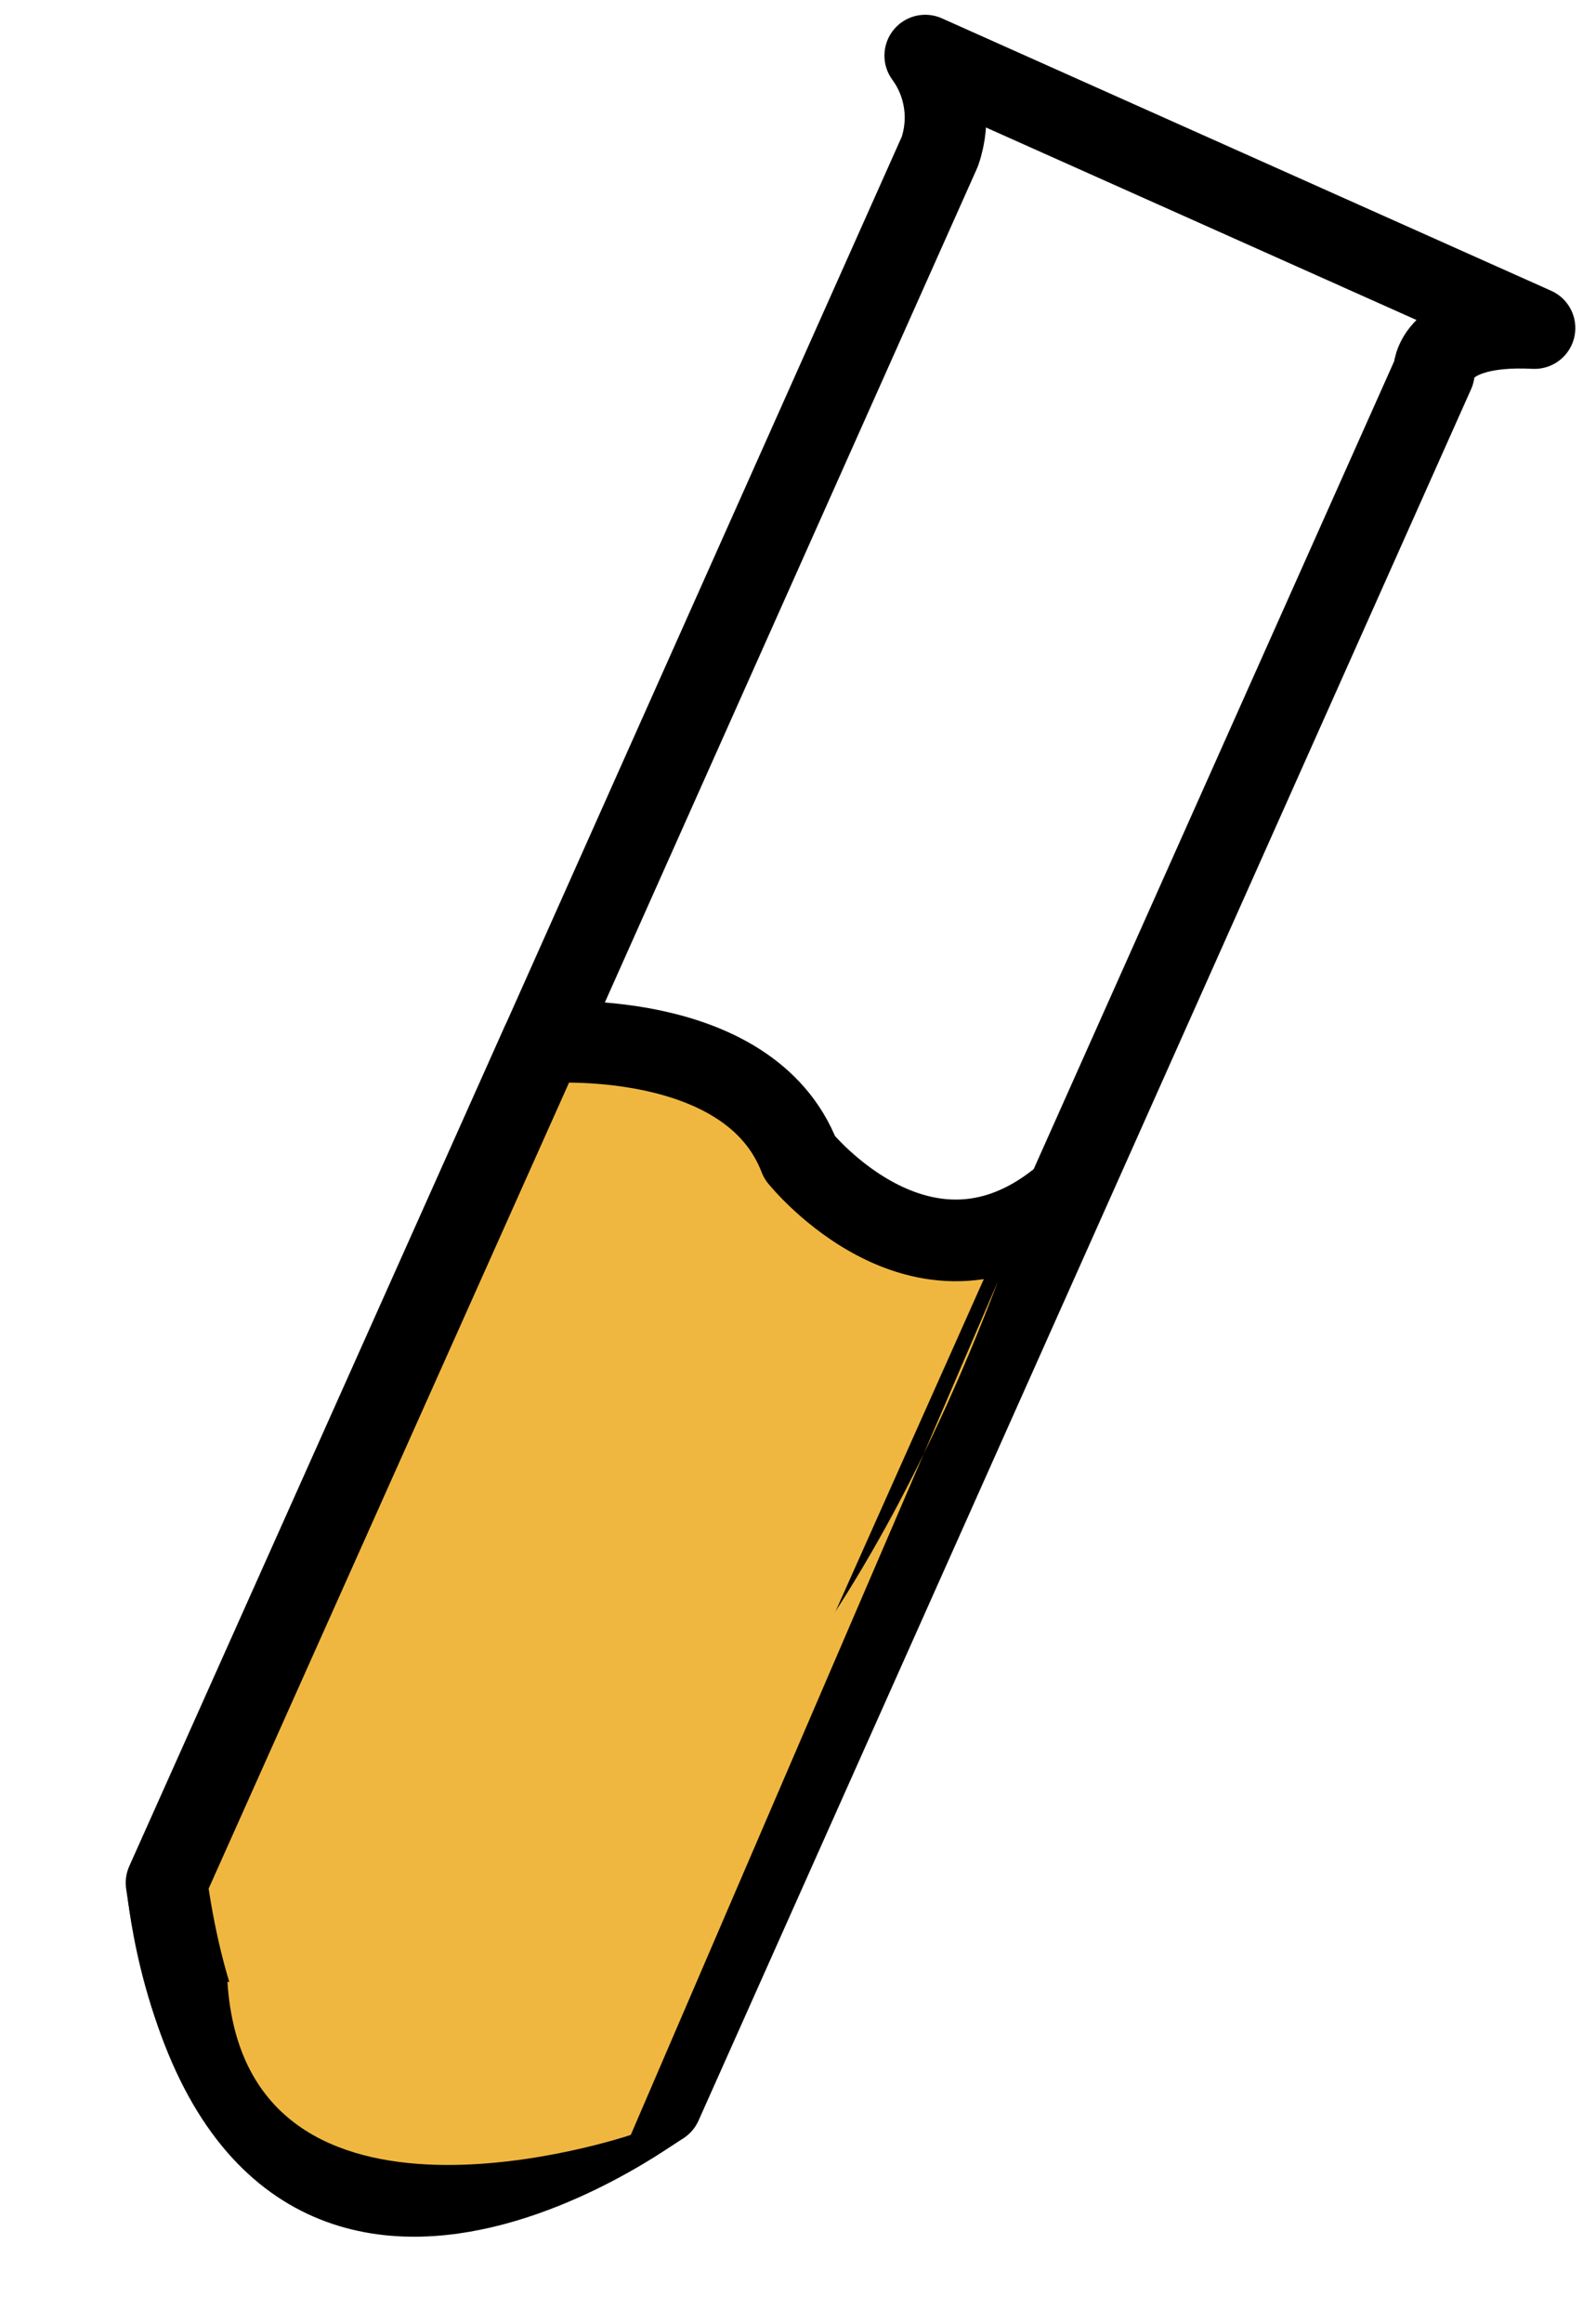 <svg width="44" height="64" viewBox="0 0 44 64" fill="none" xmlns="http://www.w3.org/2000/svg">
<path d="M25.91 4.175L4.61 51.875C4.61 51.875 5.681 66.098 18.23 57.96L39.53 10.26C39.53 10.26 39.493 8.895 42.305 9.037L25.508 1.532C25.784 1.907 25.964 2.344 26.034 2.804C26.104 3.265 26.062 3.735 25.91 4.175Z" stroke="black" stroke-width="2.25" stroke-linecap="round" stroke-linejoin="round"/>
<path d="M14.95 28.718C14.95 28.718 20.646 28.242 22.048 31.89C22.048 31.89 25.526 36.23 29.382 32.936L18.211 57.953C18.211 57.953 6.674 66.643 4.591 51.868L14.95 28.718Z" fill="#F0B740" stroke="black" stroke-width="2.25" stroke-linecap="round" stroke-linejoin="round"/>
<g style="mix-blend-mode:multiply">
<path d="M6.27 54.591C6.27 54.591 19.149 57.369 27.515 35.291L17.39 58.812C17.39 58.812 6.766 62.415 6.27 54.591Z" fill="#F0B740"/>
</g>
</svg>
